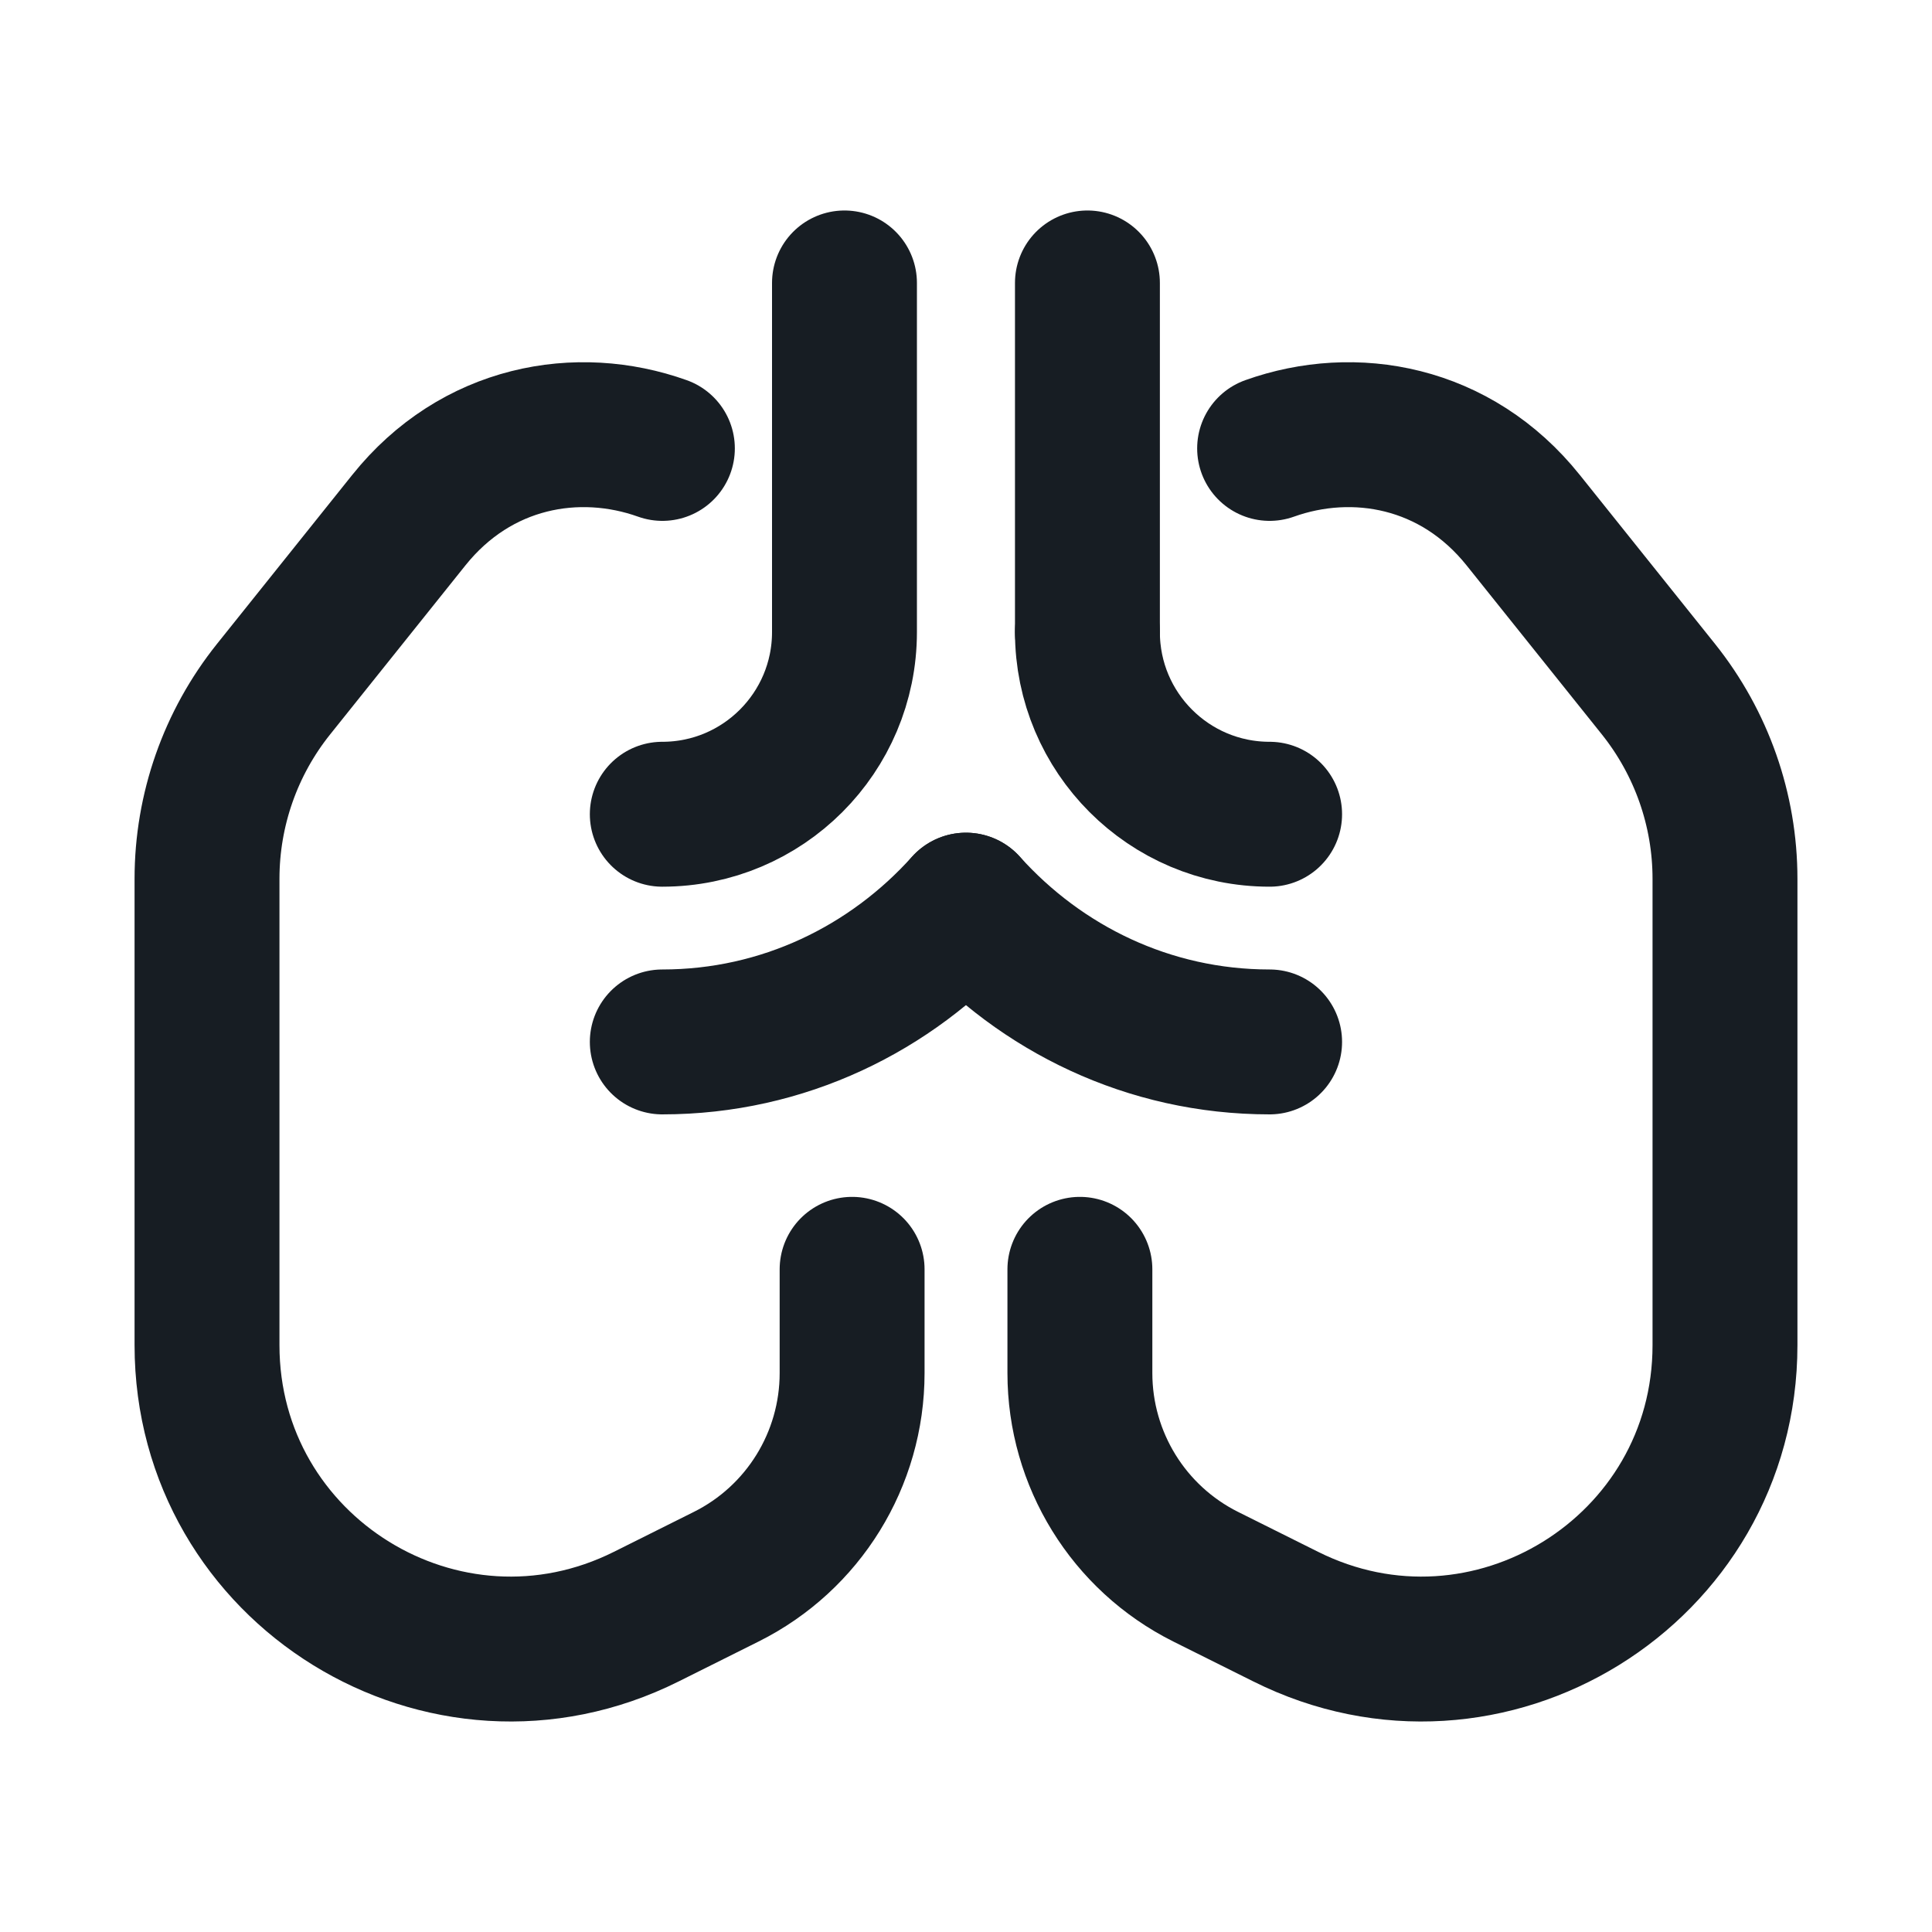 <svg width="20" height="20" viewBox="0 0 20 20" fill="none" xmlns="http://www.w3.org/2000/svg">
  <path d="M11.257 6.543V2.929" stroke="#171D23" stroke-width="1.5" stroke-linecap="round" stroke-linejoin="round"/>
  <path d="M8.742 2.929V6.543C8.742 7.584 7.898 8.429 6.856 8.429V8.429" stroke="#171D23" stroke-width="1.5" stroke-linecap="round" stroke-linejoin="round"/>
  <path d="M13.143 8.429C12.101 8.429 11.257 7.584 11.257 6.543" stroke="#171D23" stroke-width="1.5" stroke-linecap="round" stroke-linejoin="round"/>
  <path d="M13.143 10.786C11.89 10.786 10.776 10.234 10 9.37" stroke="#171D23" stroke-width="1.5" stroke-linecap="round" stroke-linejoin="round"/>
  <path d="M6.856 10.786C8.109 10.786 9.223 10.234 9.999 9.37" stroke="#171D23" stroke-width="1.5" stroke-linecap="round" stroke-linejoin="round"/>
  <path d="M11.179 13.14V14.214C11.179 15.107 11.683 15.923 12.481 16.322L13.309 16.735C15.399 17.78 17.857 16.261 17.857 13.925V9.097C17.857 8.384 17.614 7.692 17.168 7.134L15.769 5.386C15.071 4.513 14.019 4.329 13.143 4.642" stroke="#171D23" stroke-width="1.5" stroke-linecap="round" stroke-linejoin="round"/>
  <path d="M8.821 13.14V14.214C8.821 15.107 8.317 15.923 7.518 16.322L6.691 16.735C4.601 17.78 2.143 16.261 2.143 13.925V9.097C2.143 8.384 2.385 7.692 2.832 7.134L4.231 5.386C4.929 4.513 5.981 4.329 6.857 4.642" stroke="#171D23" stroke-width="1.5" stroke-linecap="round" stroke-linejoin="round"/>
</svg>
